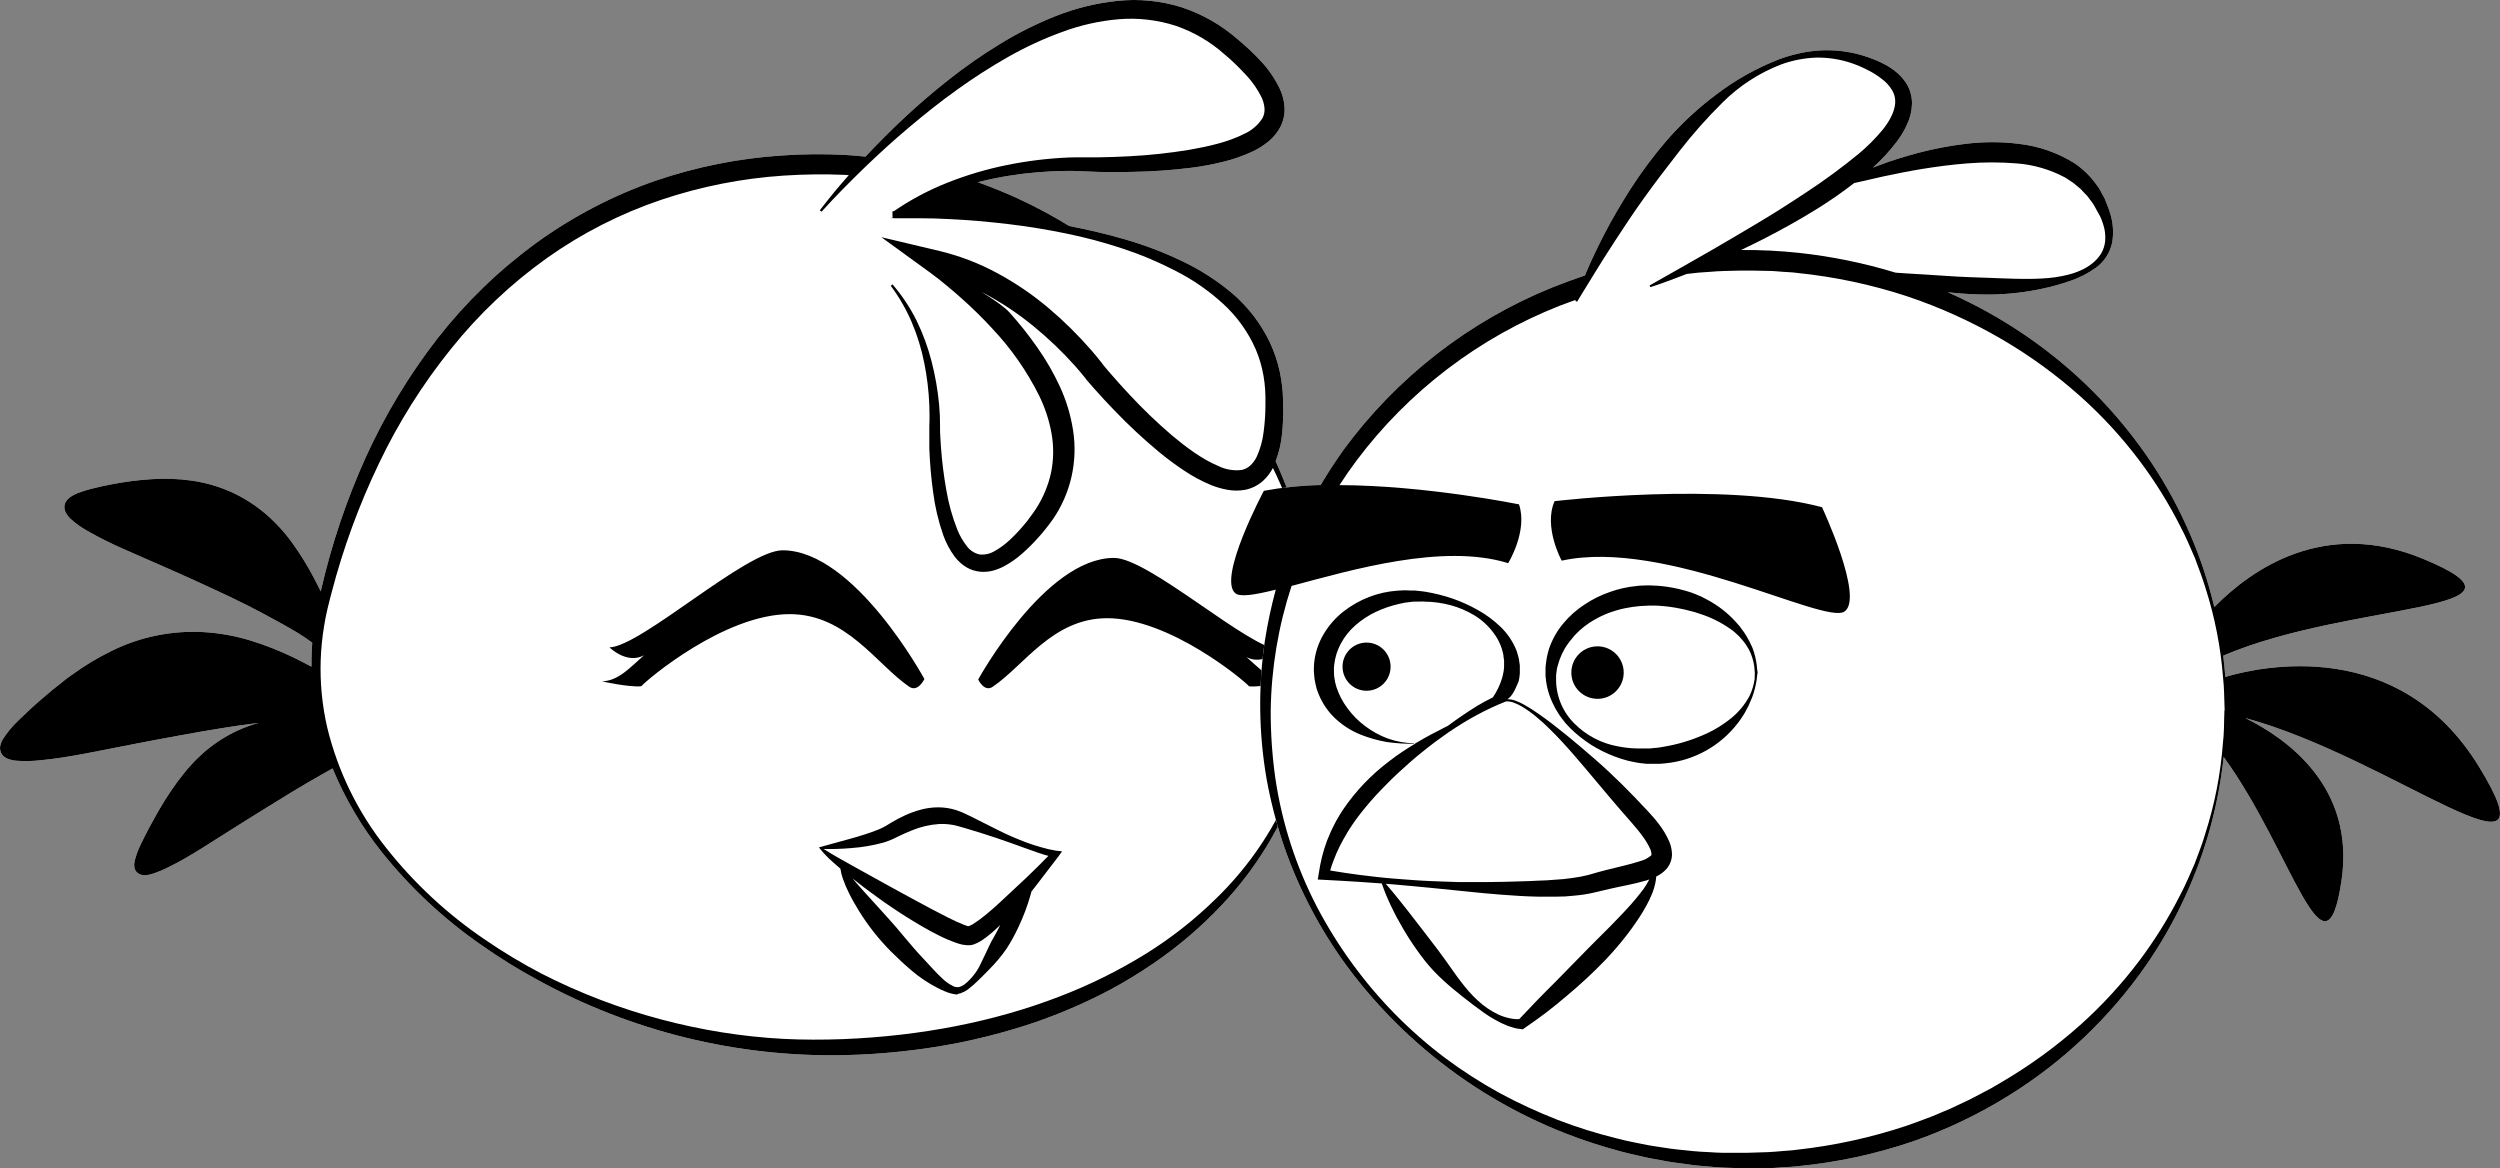 <?xml version="1.0" encoding="UTF-8" standalone="no"?>
<svg width="199px" height="93px" viewBox="0 0 199 93" version="1.1" xmlns="http://www.w3.org/2000/svg" xmlns:xlink="http://www.w3.org/1999/xlink">
    <rect x="0" y="0" width="199" height="93" fill="#808080" stroke="none"/>
    <!-- Generator: Sketch 39.1 (31720) - http://www.bohemiancoding.com/sketch -->
    <title>birds</title>
    <desc>Created with Sketch.</desc>
    <defs></defs>
    <g id="Assets" stroke="none" stroke-width="1" fill="none" fill-rule="evenodd">
        <g id="birds">
            <g id="Group-7">
                <path d="M105,51.455 C105,51.008 104.97,50.344 104.907,49.483 C104.701,46.987 104.245,44.519 103.545,42.116 C102.999,40.271 102.33,38.466 101.541,36.712 C101.809,36.017 101.98,35.289 102.05,34.548 C102.135,33.73 102.164,32.908 102.137,32.086 L102.116,31.486 C102.116,31.257 102.089,31.065 102.068,30.855 C102.027,30.44 101.963,30.027 101.876,29.618 C101.703,28.801 101.436,28.006 101.08,27.25 C100.364,25.754 99.344,24.424 98.085,23.347 C96.855,22.311 95.494,21.442 94.039,20.759 C92.603,20.074 91.114,19.507 89.586,19.063 C88.109,18.631 86.615,18.283 85.112,17.992 C83.799,17.184 82.44,16.456 81.042,15.809 C80.012,15.332 78.945,14.909 77.84,14.503 C78.649,14.296 79.469,14.128 80.293,13.993 C81.868,13.74 83.46,13.61 85.055,13.606 C85.45,13.606 85.851,13.606 86.235,13.639 C86.663,13.663 87.061,13.675 87.475,13.687 C88.293,13.709 89.113,13.709 89.933,13.687 C91.581,13.667 93.227,13.555 94.863,13.35 C95.693,13.244 96.517,13.09 97.33,12.888 C98.174,12.688 98.994,12.399 99.777,12.027 C100.195,11.822 100.589,11.571 100.951,11.279 C101.351,10.955 101.681,10.553 101.921,10.096 C102.172,9.605 102.285,9.055 102.248,8.505 C102.211,8.003 102.083,7.511 101.867,7.055 C101.478,6.245 100.966,5.501 100.349,4.849 C100.058,4.533 99.758,4.232 99.451,3.948 C99.151,3.663 98.81,3.363 98.504,3.114 C97.201,1.977 95.684,1.114 94.042,0.574 C92.397,0.061 90.665,-0.111 88.951,0.07 C87.273,0.245 85.627,0.649 84.057,1.27 C82.509,1.883 81.017,2.629 79.598,3.501 C78.193,4.356 76.842,5.296 75.552,6.317 C74.263,7.329 73.023,8.396 71.833,9.517 C70.823,10.472 69.842,11.455 68.892,12.468 C68.356,12.411 67.817,12.363 67.272,12.333 C65.602,12.244 63.929,12.258 62.261,12.375 C58.812,12.599 55.407,13.281 52.136,14.401 C48.757,15.578 45.567,17.245 42.67,19.348 C39.716,21.504 37.074,24.06 34.82,26.944 C32.553,29.867 30.635,33.047 29.106,36.418 C27.578,39.803 26.39,43.333 25.56,46.955 L25.533,47.075 C25.363,46.73 25.189,46.384 25.009,46.042 C24.514,45.097 23.955,44.187 23.338,43.316 C22.71,42.431 21.977,41.624 21.155,40.915 C20.322,40.202 19.392,39.611 18.394,39.159 C17.396,38.714 16.34,38.411 15.258,38.258 C14.192,38.106 13.113,38.068 12.039,38.144 C10.981,38.212 9.929,38.349 8.889,38.552 C8.376,38.648 7.855,38.765 7.34,38.891 C7.083,38.955 6.825,39.03 6.565,39.117 C6.294,39.198 6.033,39.308 5.786,39.444 C5.717,39.48 5.652,39.522 5.591,39.57 C5.521,39.617 5.457,39.672 5.4,39.735 C5.249,39.88 5.154,40.073 5.13,40.281 C5.114,40.492 5.166,40.703 5.28,40.882 C5.364,41.021 5.464,41.15 5.579,41.266 C5.994,41.647 6.452,41.978 6.945,42.251 C7.867,42.778 8.816,43.255 9.79,43.68 C10.748,44.115 11.71,44.517 12.665,44.94 C13.62,45.364 14.57,45.778 15.51,46.21 C16.45,46.643 17.391,47.072 18.319,47.513 C19.247,47.954 20.164,48.414 21.068,48.903 C21.973,49.392 22.865,49.873 23.746,50.404 C24.123,50.638 24.491,50.893 24.854,51.155 C24.821,51.602 24.797,52.055 24.794,52.497 L24.794,53.067 C24.341,52.825 23.882,52.59 23.419,52.361 C22.3,51.816 21.14,51.358 19.951,50.99 C18.744,50.619 17.498,50.394 16.238,50.317 C13.695,50.169 11.157,50.686 8.874,51.818 C7.75,52.367 6.677,53.016 5.669,53.757 L5.289,54.025 L4.923,54.325 C4.684,54.52 4.435,54.703 4.193,54.898 L3.489,55.499 L3.133,55.799 L2.791,56.099 C2.336,56.513 1.893,56.933 1.44,57.372 C0.975,57.814 0.565,58.311 0.219,58.852 C0.125,59.017 0.057,59.195 0.015,59.38 C-0.032,59.636 0.033,59.9 0.195,60.104 C0.349,60.27 0.546,60.39 0.764,60.452 C0.854,60.479 0.943,60.497 1.033,60.518 L1.291,60.554 C1.932,60.602 2.577,60.59 3.216,60.518 C4.462,60.401 5.678,60.194 6.885,59.965 L10.479,59.263 C11.677,59.027 12.875,58.801 14.072,58.585 C15.27,58.365 16.468,58.152 17.666,57.96 C18.643,57.798 19.622,57.66 20.601,57.537 C20.385,57.597 20.17,57.66 19.957,57.735 C19.015,58.057 18.12,58.505 17.298,59.068 C16.477,59.626 15.732,60.287 15.082,61.037 C14.911,61.214 14.761,61.409 14.606,61.602 C14.45,61.794 14.306,61.98 14.156,62.181 L13.728,62.781 C13.596,62.985 13.465,63.19 13.33,63.382 C13.195,63.574 13.069,63.787 12.946,63.997 C12.824,64.207 12.692,64.405 12.575,64.619 C12.35,65.042 12.096,65.459 11.877,65.879 C11.659,66.3 11.434,66.732 11.224,67.17 C10.996,67.621 10.822,68.098 10.706,68.59 L10.682,68.809 C10.681,68.896 10.688,68.982 10.703,69.068 C10.746,69.302 10.904,69.498 11.123,69.59 C11.218,69.629 11.319,69.653 11.422,69.659 C11.504,69.664 11.586,69.664 11.668,69.659 C11.81,69.641 11.95,69.612 12.087,69.572 C12.568,69.419 13.035,69.225 13.482,68.992 C14.36,68.56 15.184,68.068 15.995,67.567 L18.406,66.045 C19.206,65.534 20.008,65.039 20.802,64.544 L23.198,63.067 C23.997,62.577 24.809,62.115 25.617,61.65 C25.902,61.484 26.186,61.325 26.474,61.166 C27.464,63.564 28.786,65.811 30.4,67.84 C32.663,70.663 35.321,73.145 38.291,75.207 C39.746,76.234 41.261,77.174 42.828,78.019 C50.275,82.1 58.657,84.159 67.143,83.99 C70.241,83.927 73.329,83.594 76.37,82.997 C77.846,82.697 79.281,82.336 80.676,81.922 C82.045,81.52 83.392,81.045 84.71,80.499 C86.004,79.965 87.244,79.385 88.424,78.755 C89.574,78.134 90.69,77.454 91.769,76.717 C93.764,75.361 95.606,73.79 97.261,72.034 C99.951,69.184 102.018,65.804 103.332,62.109 C103.814,60.751 104.19,59.358 104.458,57.942 C104.66,56.898 104.806,55.844 104.895,54.784 C104.961,53.922 104.985,53.256 104.994,52.809 L104.994,52.133 L105,51.455 Z" id="Shape" fill="#FFFFFF"></path>
                <path d="M105,51.455 C105,51.008 104.97,50.344 104.907,49.483 C104.701,46.987 104.245,44.519 103.545,42.116 C102.999,40.271 102.33,38.466 101.541,36.712 C101.809,36.017 101.98,35.289 102.05,34.548 C102.135,33.73 102.164,32.908 102.137,32.086 L102.116,31.486 C102.116,31.257 102.089,31.065 102.068,30.855 C102.027,30.44 101.963,30.027 101.876,29.618 C101.703,28.801 101.436,28.006 101.08,27.25 C100.364,25.754 99.344,24.424 98.085,23.347 C96.855,22.311 95.494,21.442 94.039,20.759 C92.603,20.074 91.114,19.507 89.586,19.063 C88.109,18.631 86.615,18.283 85.112,17.992 C83.799,17.184 82.44,16.456 81.042,15.809 C80.012,15.332 78.945,14.909 77.84,14.503 C78.649,14.296 79.469,14.128 80.293,13.993 C81.868,13.74 83.46,13.61 85.055,13.606 C85.45,13.606 85.851,13.606 86.235,13.639 C86.663,13.663 87.061,13.675 87.475,13.687 C88.293,13.709 89.113,13.709 89.933,13.687 C91.581,13.667 93.227,13.555 94.863,13.35 C95.693,13.244 96.517,13.09 97.33,12.888 C98.174,12.688 98.994,12.399 99.777,12.027 C100.195,11.822 100.589,11.571 100.951,11.279 C101.351,10.955 101.681,10.553 101.921,10.096 C102.172,9.605 102.285,9.055 102.248,8.505 C102.211,8.003 102.083,7.511 101.867,7.055 C101.478,6.245 100.966,5.501 100.349,4.849 C100.058,4.533 99.758,4.232 99.451,3.948 C99.151,3.663 98.81,3.363 98.504,3.114 C97.201,1.977 95.684,1.114 94.042,0.574 C92.397,0.061 90.665,-0.111 88.951,0.07 C87.273,0.245 85.627,0.649 84.057,1.27 C82.509,1.883 81.017,2.629 79.598,3.501 C78.193,4.356 76.842,5.296 75.552,6.317 C74.263,7.329 73.023,8.396 71.833,9.517 C70.823,10.472 69.842,11.455 68.892,12.468 C68.356,12.411 67.817,12.363 67.272,12.333 C65.602,12.244 63.929,12.258 62.261,12.375 C58.812,12.599 55.407,13.281 52.136,14.401 C48.757,15.578 45.567,17.245 42.67,19.348 C39.716,21.504 37.074,24.06 34.82,26.944 C32.553,29.867 30.635,33.047 29.106,36.418 C27.578,39.803 26.39,43.333 25.56,46.955 L25.533,47.075 C25.363,46.73 25.189,46.384 25.009,46.042 C24.514,45.097 23.955,44.187 23.338,43.316 C22.71,42.431 21.977,41.624 21.155,40.915 C20.322,40.202 19.392,39.611 18.394,39.159 C17.396,38.714 16.34,38.411 15.258,38.258 C14.192,38.106 13.113,38.068 12.039,38.144 C10.981,38.212 9.929,38.349 8.889,38.552 C8.376,38.648 7.855,38.765 7.34,38.891 C7.083,38.955 6.825,39.03 6.565,39.117 C6.294,39.198 6.033,39.308 5.786,39.444 C5.717,39.48 5.652,39.522 5.591,39.57 C5.521,39.617 5.457,39.672 5.4,39.735 C5.249,39.88 5.154,40.073 5.13,40.281 C5.114,40.492 5.166,40.703 5.28,40.882 C5.364,41.021 5.464,41.15 5.579,41.266 C5.994,41.647 6.452,41.978 6.945,42.251 C7.867,42.778 8.816,43.255 9.79,43.68 C10.748,44.115 11.71,44.517 12.665,44.94 C13.62,45.364 14.57,45.778 15.51,46.21 C16.45,46.643 17.391,47.072 18.319,47.513 C19.247,47.954 20.164,48.414 21.068,48.903 C21.973,49.392 22.865,49.873 23.746,50.404 C24.123,50.638 24.491,50.893 24.854,51.155 C24.821,51.602 24.797,52.055 24.794,52.497 L24.794,53.067 C24.341,52.825 23.882,52.59 23.419,52.361 C22.3,51.816 21.14,51.358 19.951,50.99 C18.744,50.619 17.498,50.394 16.238,50.317 C13.695,50.169 11.157,50.686 8.874,51.818 C7.75,52.367 6.677,53.016 5.669,53.757 L5.289,54.025 L4.923,54.325 C4.684,54.52 4.435,54.703 4.193,54.898 L3.489,55.499 L3.133,55.799 L2.791,56.099 C2.336,56.513 1.893,56.933 1.44,57.372 C0.975,57.814 0.565,58.311 0.219,58.852 C0.125,59.017 0.057,59.195 0.015,59.38 C-0.032,59.636 0.033,59.9 0.195,60.104 C0.349,60.27 0.546,60.39 0.764,60.452 C0.854,60.479 0.943,60.497 1.033,60.518 L1.291,60.554 C1.932,60.602 2.577,60.59 3.216,60.518 C4.462,60.401 5.678,60.194 6.885,59.965 L10.479,59.263 C11.677,59.027 12.875,58.801 14.072,58.585 C15.27,58.365 16.468,58.152 17.666,57.96 C18.643,57.798 19.622,57.66 20.601,57.537 C20.385,57.597 20.17,57.66 19.957,57.735 C19.015,58.057 18.12,58.505 17.298,59.068 C16.477,59.626 15.732,60.287 15.082,61.037 C14.911,61.214 14.761,61.409 14.606,61.602 C14.45,61.794 14.306,61.98 14.156,62.181 L13.728,62.781 C13.596,62.985 13.465,63.19 13.33,63.382 C13.195,63.574 13.069,63.787 12.946,63.997 C12.824,64.207 12.692,64.405 12.575,64.619 C12.35,65.042 12.096,65.459 11.877,65.879 C11.659,66.3 11.434,66.732 11.224,67.17 C10.996,67.621 10.822,68.098 10.706,68.59 L10.682,68.809 C10.681,68.896 10.688,68.982 10.703,69.068 C10.746,69.302 10.904,69.498 11.123,69.59 C11.218,69.629 11.319,69.653 11.422,69.659 C11.504,69.664 11.586,69.664 11.668,69.659 C11.81,69.641 11.95,69.612 12.087,69.572 C12.568,69.419 13.035,69.225 13.482,68.992 C14.36,68.56 15.184,68.068 15.995,67.567 L18.406,66.045 C19.206,65.534 20.008,65.039 20.802,64.544 L23.198,63.067 C23.997,62.577 24.809,62.115 25.617,61.65 C25.902,61.484 26.186,61.325 26.474,61.166 C27.464,63.564 28.786,65.811 30.4,67.84 C32.663,70.663 35.321,73.145 38.291,75.207 C39.746,76.234 41.261,77.174 42.828,78.019 C50.275,82.1 58.657,84.159 67.143,83.99 C70.241,83.927 73.329,83.594 76.37,82.997 C77.846,82.697 79.281,82.336 80.676,81.922 C82.045,81.52 83.392,81.045 84.71,80.499 C86.004,79.965 87.244,79.385 88.424,78.755 C89.574,78.134 90.69,77.454 91.769,76.717 C93.764,75.361 95.606,73.79 97.261,72.034 C99.951,69.184 102.018,65.804 103.332,62.109 C103.814,60.751 104.19,59.358 104.458,57.942 C104.66,56.898 104.806,55.844 104.895,54.784 C104.961,53.922 104.985,53.256 104.994,52.809 L104.994,52.133 L105,51.455 Z M104.835,52.806 C104.835,53.253 104.796,53.91 104.727,54.769 C104.194,61.146 101.366,67.112 96.77,71.553 C95.091,73.201 93.236,74.66 91.239,75.903 C89.026,77.274 86.688,78.43 84.255,79.355 C79.179,81.307 73.327,82.471 67.086,82.715 C65.526,82.772 63.942,82.775 62.348,82.694 C60.73,82.607 59.118,82.436 57.518,82.183 C54.204,81.658 50.953,80.791 47.818,79.596 C46.205,78.982 44.628,78.281 43.092,77.494 C41.542,76.684 40.042,75.782 38.6,74.792 C35.643,72.792 33.008,70.35 30.786,67.552 C28.52,64.724 26.901,61.431 26.046,57.906 C25.64,56.141 25.466,54.331 25.528,52.521 C25.561,51.615 25.652,50.713 25.8,49.819 C25.938,48.918 26.165,48.051 26.399,47.159 C27.319,43.63 28.577,40.197 30.154,36.91 C31.703,33.657 33.626,30.596 35.883,27.79 C38.086,25.032 40.661,22.593 43.532,20.543 C46.331,18.556 49.406,16.991 52.657,15.896 C55.804,14.84 59.073,14.196 62.384,13.978 C63.989,13.871 65.599,13.851 67.206,13.918 L67.565,13.942 C66.766,14.842 65.993,15.776 65.259,16.737 L65.397,16.851 C66.481,15.65 67.625,14.497 68.787,13.371 C69.949,12.246 71.147,11.159 72.381,10.12 C73.615,9.082 74.873,8.073 76.181,7.142 C77.481,6.205 78.829,5.339 80.221,4.546 C81.6,3.761 83.041,3.093 84.531,2.549 C85.992,2.004 87.52,1.66 89.074,1.529 C90.59,1.406 92.116,1.581 93.566,2.045 C95.01,2.537 96.342,3.315 97.48,4.332 C97.801,4.6 98.079,4.846 98.352,5.116 C98.624,5.386 98.903,5.659 99.157,5.942 C99.66,6.468 100.08,7.067 100.406,7.719 C100.545,8.001 100.629,8.306 100.655,8.619 C100.676,8.885 100.623,9.151 100.502,9.388 C100.158,9.937 99.66,10.372 99.07,10.64 C97.768,11.309 96.201,11.654 94.65,11.928 C93.076,12.186 91.488,12.357 89.894,12.438 C89.096,12.482 88.297,12.51 87.499,12.522 L86.301,12.522 C85.872,12.522 85.462,12.522 85.049,12.537 C83.402,12.609 81.762,12.809 80.146,13.137 C78.533,13.463 76.951,13.932 75.421,14.539 C73.915,15.135 72.482,15.898 71.147,16.815 L71.06,16.815 L71.039,16.815 C71.039,17.07 71.039,17.223 71.054,17.316 L70.979,17.316 L70.979,17.397 L71.045,17.316 L71.045,17.358 L71.201,17.373 L71.294,17.373 L71.44,17.373 L72.039,17.373 L73.21,17.373 C73.991,17.373 74.772,17.395 75.552,17.439 C77.113,17.511 78.67,17.649 80.218,17.832 C81.766,18.016 83.309,18.265 84.836,18.58 C86.361,18.889 87.866,19.29 89.343,19.781 C90.814,20.264 92.243,20.866 93.617,21.582 C94.977,22.276 96.237,23.152 97.363,24.185 C98.466,25.192 99.346,26.419 99.948,27.787 C100.235,28.461 100.444,29.166 100.571,29.888 C100.634,30.252 100.679,30.619 100.705,30.987 C100.705,31.167 100.726,31.365 100.729,31.531 L100.729,32.131 C100.732,32.881 100.684,33.63 100.586,34.373 C100.506,35.071 100.315,35.751 100.02,36.388 C99.889,36.651 99.71,36.887 99.493,37.084 C99.297,37.253 99.061,37.367 98.807,37.414 C98.178,37.483 97.542,37.372 96.974,37.093 C95.674,36.544 94.437,35.619 93.275,34.647 C92.109,33.647 90.999,32.582 89.951,31.459 C89.422,30.896 88.905,30.323 88.4,29.738 L88.026,29.3 L87.873,29.117 L87.681,28.865 C87.424,28.538 87.166,28.228 86.903,27.919 C85.844,26.696 84.691,25.558 83.456,24.515 C82.208,23.461 80.855,22.538 79.419,21.762 C77.963,20.97 76.41,20.372 74.801,19.982 L70.156,18.88 L74.049,21.708 C74.468,22.008 74.917,22.368 75.34,22.72 C75.762,23.071 76.193,23.431 76.603,23.806 C77.433,24.548 78.227,25.325 78.975,26.142 C80.482,27.734 81.745,29.542 82.722,31.507 C83.19,32.462 83.522,33.478 83.707,34.527 C83.887,35.551 83.873,36.6 83.665,37.619 C83.442,38.642 83.036,39.616 82.467,40.495 C82.327,40.717 82.168,40.927 82.006,41.146 C81.928,41.251 81.847,41.371 81.775,41.461 L81.503,41.791 C81.158,42.203 80.789,42.594 80.398,42.962 C80.029,43.312 79.619,43.614 79.176,43.863 C78.817,44.082 78.396,44.178 77.978,44.136 C77.572,44.047 77.211,43.813 76.963,43.479 C76.649,43.076 76.392,42.632 76.202,42.158 C75.798,41.134 75.502,40.07 75.322,38.985 C75.125,37.872 74.985,36.749 74.902,35.622 L74.849,34.779 L74.828,34.355 L74.828,33.956 C74.833,33.369 74.808,32.782 74.753,32.197 C74.644,31.04 74.444,29.894 74.154,28.769 C73.867,27.645 73.466,26.553 72.956,25.512 C72.441,24.476 71.798,23.51 71.042,22.636 L70.904,22.75 C71.58,23.656 72.145,24.639 72.587,25.68 C73.026,26.718 73.356,27.798 73.573,28.904 C73.795,30.006 73.929,31.124 73.974,32.248 C73.989,32.806 74.004,33.374 73.974,33.914 L73.974,34.815 L73.974,35.682 C74.015,36.842 74.115,38 74.274,39.15 C74.421,40.326 74.693,41.483 75.085,42.602 C75.298,43.199 75.594,43.762 75.966,44.274 C76.176,44.554 76.426,44.802 76.708,45.01 C77.015,45.234 77.366,45.39 77.739,45.466 C78.107,45.54 78.487,45.54 78.856,45.466 C79.193,45.394 79.52,45.279 79.829,45.124 C80.391,44.833 80.914,44.472 81.386,44.049 C81.838,43.649 82.265,43.222 82.665,42.77 L82.946,42.449 C83.054,42.32 83.138,42.206 83.246,42.083 C83.429,41.839 83.626,41.605 83.797,41.353 C85.226,39.283 85.806,36.741 85.417,34.253 C85.23,33.044 84.874,31.866 84.36,30.756 C83.856,29.668 83.255,28.628 82.563,27.649 C81.888,26.68 81.153,25.755 80.362,24.878 C79.577,24.005 77.211,22.747 78.529,23.452 C79.853,24.172 81.107,25.015 82.273,25.971 C83.451,26.933 84.552,27.986 85.567,29.12 C85.815,29.405 86.064,29.693 86.298,29.982 L86.465,30.198 L86.513,30.261 L86.54,30.291 L86.591,30.351 L86.69,30.465 L87.085,30.918 C87.616,31.519 88.158,32.104 88.711,32.674 C89.82,33.831 90.993,34.924 92.224,35.95 C92.851,36.469 93.503,36.956 94.18,37.408 C94.876,37.883 95.618,38.286 96.396,38.609 C96.811,38.778 97.243,38.903 97.684,38.982 C98.168,39.074 98.664,39.074 99.148,38.982 C99.666,38.871 100.146,38.627 100.541,38.273 C100.859,37.98 101.125,37.634 101.325,37.249 C102.107,38.856 102.769,40.519 103.305,42.224 C104.057,44.596 104.545,47.045 104.76,49.525 C104.829,50.383 104.859,51.044 104.868,51.488 L104.868,52.163 L104.835,52.806 Z M73.582,54.049 C73.582,54.049 68.032,43.803 62.294,43.803 C59.395,43.803 51.073,51.437 48.518,51.533 C48.518,51.533 49.893,52.905 51.262,52.16 C50.19,53.094 49.261,54.187 47.919,54.238 C47.919,54.238 50.1,54.727 51.049,54.622 C51.492,54.106 57.662,48.885 62.857,48.885 C67.386,48.885 69.766,52.881 72.378,54.667 C73.076,55.135 73.582,54.049 73.582,54.049 Z M101.852,51.713 C99.418,51.623 91.452,44.409 88.675,44.409 C83.174,44.409 77.864,54.088 77.864,54.088 C77.864,54.088 78.343,55.123 79.017,54.67 C81.518,52.983 83.794,49.209 88.127,49.209 C93.099,49.209 99.001,54.142 99.427,54.631 C100.325,54.73 102.421,54.268 102.421,54.268 C101.137,54.22 100.25,53.187 99.223,52.307 C100.535,53.007 101.852,51.713 101.852,51.713 Z M82.884,67.443 C82.494,67.335 82.111,67.209 81.728,67.071 C80.963,66.787 80.214,66.462 79.484,66.096 L77.268,64.982 C77.08,64.889 76.888,64.796 76.702,64.715 L76.562,64.652 L76.394,64.589 C76.286,64.55 76.178,64.501 76.067,64.471 C75.621,64.335 75.157,64.265 74.69,64.264 C74.23,64.264 73.772,64.323 73.327,64.441 C72.898,64.555 72.478,64.704 72.072,64.886 C71.682,65.066 71.301,65.266 70.931,65.486 L70.68,65.642 L70.545,65.723 L70.431,65.786 C70.273,65.875 70.109,65.955 69.94,66.024 C69.59,66.171 69.212,66.297 68.835,66.42 C68.458,66.543 68.068,66.66 67.676,66.765 L65.19,67.452 L65.259,67.546 C65.573,67.935 65.921,68.296 66.298,68.623 C66.498,68.801 66.698,68.976 66.897,69.149 C66.932,69.413 66.995,69.673 67.086,69.923 C67.223,70.327 67.39,70.72 67.583,71.1 C67.796,71.541 68.071,72.015 68.383,72.526 C69.097,73.678 69.939,74.745 70.892,75.708 C71.417,76.236 71.98,76.762 72.579,77.269 C73.193,77.793 73.865,78.244 74.582,78.614 C74.766,78.714 74.955,78.804 75.148,78.884 C75.349,78.977 75.558,79.048 75.774,79.097 C75.886,79.126 76,79.146 76.115,79.157 L76.205,79.157 L76.244,79.133 L76.244,79.106 L76.289,79.106 L76.466,79.064 C76.67,78.992 76.862,78.891 77.038,78.764 C77.355,78.522 77.656,78.258 77.936,77.974 C78.212,77.701 78.487,77.434 78.745,77.161 C79.257,76.651 79.721,76.096 80.131,75.501 C80.478,74.965 80.786,74.405 81.054,73.826 C81.466,72.964 81.801,72.068 82.057,71.148 L82.108,70.956 L82.446,70.526 C83.045,69.752 83.644,68.962 84.243,68.182 L84.543,67.768 L84.052,67.711 C83.657,67.648 83.266,67.559 82.884,67.443 L82.884,67.443 Z M78.99,74.789 C78.691,75.369 78.415,76.014 78.092,76.657 C77.793,77.32 77.343,77.903 76.777,78.359 C76.643,78.457 76.493,78.53 76.334,78.575 L76.229,78.575 L76.199,78.575 L76.127,78.575 C76.048,78.569 75.971,78.547 75.9,78.512 C75.582,78.358 75.29,78.156 75.034,77.911 C74.483,77.41 73.995,76.825 73.48,76.287 C72.965,75.75 72.489,75.18 72.027,74.633 C71.129,73.531 70.204,72.553 69.437,71.697 C69.045,71.277 68.7,70.881 68.386,70.533 C68.188,70.307 68.011,70.103 67.85,69.917 C68.473,70.412 69.105,70.896 69.751,71.358 C70.15,71.658 70.551,71.928 70.949,72.199 C71.348,72.469 71.767,72.745 72.183,73.006 C73.019,73.528 73.866,74.033 74.768,74.48 C75.232,74.712 75.711,74.913 76.202,75.081 L76.412,75.144 L76.52,75.174 L76.675,75.204 C76.767,75.222 76.86,75.233 76.954,75.237 L77.044,75.237 L77.125,75.237 L77.17,75.237 L77.262,75.237 C77.322,75.227 77.381,75.214 77.439,75.198 L77.577,75.15 C77.66,75.121 77.741,75.086 77.819,75.045 C77.956,74.975 78.087,74.898 78.215,74.813 C78.645,74.511 79.052,74.176 79.431,73.811 L79.622,73.625 C79.446,74.003 79.218,74.387 79.002,74.798 L78.99,74.789 Z M81.719,69.845 L79.601,71.823 C79.248,72.145 78.894,72.466 78.532,72.763 C78.19,73.053 77.827,73.319 77.448,73.559 C77.37,73.605 77.289,73.647 77.205,73.685 C77.176,73.701 77.145,73.713 77.113,73.721 L77.098,73.721 L77.05,73.721 C77.021,73.725 76.991,73.716 76.969,73.697 L76.738,73.619 C76.346,73.468 75.921,73.264 75.501,73.057 C74.66,72.634 73.809,72.181 72.962,71.721 L71.689,71.031 L70.416,70.331 L67.871,68.92 L66.601,68.206 C66.254,68.002 65.897,67.798 65.565,67.576 C65.9,67.576 66.233,67.594 66.565,67.576 C66.978,67.558 67.395,67.546 67.808,67.503 C68.653,67.44 69.49,67.296 70.308,67.074 C70.528,67.009 70.743,66.931 70.952,66.84 L71.117,66.768 L71.252,66.702 L71.524,66.57 C71.881,66.399 72.237,66.234 72.593,66.096 C73.274,65.814 73.995,65.645 74.729,65.594 C75.082,65.575 75.437,65.595 75.786,65.654 C75.876,65.654 75.96,65.69 76.049,65.708 L76.175,65.735 L76.322,65.777 L76.906,65.945 C77.682,66.174 78.469,66.42 79.248,66.681 C79.637,66.81 80.027,66.948 80.413,67.083 L81.575,67.503 C81.962,67.646 82.352,67.783 82.746,67.915 C82.976,67.993 83.213,68.065 83.453,68.128 C82.89,68.71 82.306,69.281 81.719,69.845 Z" id="bird_val" fill="#000000"></path>
            </g>
            <g id="Group-8" transform="translate(98, 4)">
                <path d="M99.316,57.009 C92.97,46.669 82.059,49.018 79.134,49.882 C79.098,49.384 79.047,48.819 78.968,48.191 C89.177,43.83 105.221,44.772 94.882,40.484 C87.05,37.237 81.252,41.281 78.26,44.322 C78.13,43.782 77.981,43.222 77.815,42.64 C77.321,40.941 76.7,39.283 75.956,37.678 C75.084,35.779 74.046,33.96 72.856,32.242 C69.973,28.098 66.285,24.581 62.012,21.901 C60.424,20.902 58.764,20.021 57.048,19.265 C58.191,19.394 59.341,19.454 60.491,19.446 C61.889,19.423 63.281,19.261 64.648,18.963 C65.374,18.808 66.089,18.606 66.79,18.359 C67.52,18.116 68.21,17.762 68.835,17.311 C69.5,16.826 69.962,16.11 70.13,15.303 C70.266,14.494 70.2,13.664 69.937,12.887 L69.895,12.742 L69.835,12.582 L69.733,12.316 C69.66,12.138 69.603,11.963 69.519,11.781 L69.217,11.226 C69.166,11.135 69.115,11.039 69.061,10.948 L68.88,10.7 C68.4,10.029 67.805,9.449 67.121,8.988 C65.783,8.154 64.276,7.629 62.711,7.451 C61.297,7.274 59.866,7.274 58.451,7.451 C57.205,7.6 55.97,7.834 54.755,8.151 C53.635,8.453 52.626,8.755 51.743,9.094 C51.511,9.178 51.291,9.26 51.08,9.344 C51.782,8.716 52.422,8.021 52.99,7.27 C53.309,6.849 53.581,6.394 53.8,5.914 C54.048,5.39 54.183,4.82 54.195,4.24 C54.2,3.621 54.014,3.016 53.662,2.507 C53.331,2.045 52.911,1.655 52.427,1.359 C52.316,1.285 52.2,1.217 52.08,1.157 C51.963,1.097 51.851,1.027 51.728,0.973 C51.484,0.861 51.237,0.746 51.014,0.671 C50.536,0.487 50.044,0.338 49.544,0.227 C48.547,0.011 47.523,-0.052 46.508,0.043 C46.009,0.089 45.515,0.173 45.029,0.293 C44.546,0.404 44.071,0.548 43.607,0.722 C41.82,1.418 40.138,2.361 38.612,3.525 C37.166,4.604 35.839,5.835 34.654,7.197 C33.605,8.422 32.64,9.717 31.768,11.075 C30.967,12.334 30.283,13.515 29.729,14.587 C29.175,15.659 28.723,16.613 28.38,17.408 C28.298,17.592 28.226,17.767 28.157,17.933 C27.292,18.217 26.434,18.537 25.581,18.872 C18.927,21.562 13.153,26.06 8.908,31.858 C8.277,32.748 7.682,33.665 7.122,34.61 C5.605,34.638 4.094,34.792 2.603,35.069 C2.603,35.069 -1.108,42.015 0.332,43.223 C0.714,43.546 1.892,43.35 3.552,42.936 C3.187,44.279 2.897,45.641 2.682,47.016 C2.145,50.668 2.193,54.383 2.823,58.021 C3.153,59.825 3.613,61.602 4.2,63.339 C5.388,66.778 7.09,70.017 9.245,72.946 C14.524,80.051 22.022,85.183 30.545,87.523 C31.356,87.771 32.184,87.931 33,88.127 C33.41,88.215 33.823,88.281 34.232,88.36 C34.642,88.438 35.052,88.517 35.464,88.562 L36.697,88.728 C37.103,88.789 37.522,88.807 37.935,88.846 C38.347,88.885 38.763,88.928 39.164,88.94 L40.369,88.985 C40.576,88.985 40.754,89 40.971,89 L41.573,89 L42.778,88.982 C43.179,88.982 43.58,88.934 43.983,88.912 C44.387,88.891 44.779,88.876 45.173,88.822 C48.249,88.522 51.28,87.869 54.207,86.877 C56.93,85.933 59.538,84.685 61.982,83.156 C66.255,80.488 69.945,76.979 72.826,72.84 C74.015,71.122 75.052,69.303 75.923,67.404 C77.549,63.879 78.59,60.112 79.004,56.251 C84.457,63.753 87.086,74.897 88.385,66.084 C89.478,58.673 84.095,54.814 80.712,53.149 C92.433,56.333 105.763,67.513 99.316,57.009 L99.316,57.009 Z" id="Shape" fill="#FFFFFF"></path>
                <path d="M99.316,57.009 C92.97,46.669 82.059,49.018 79.134,49.882 C79.098,49.384 79.047,48.819 78.968,48.191 C89.177,43.83 105.221,44.772 94.882,40.484 C87.05,37.237 81.252,41.281 78.26,44.322 C78.13,43.782 77.981,43.222 77.815,42.64 C77.321,40.941 76.7,39.283 75.956,37.678 C75.084,35.779 74.046,33.96 72.856,32.242 C69.973,28.098 66.285,24.581 62.012,21.901 C60.424,20.902 58.764,20.021 57.048,19.265 C58.191,19.394 59.341,19.454 60.491,19.446 C61.889,19.423 63.281,19.261 64.648,18.963 C65.374,18.808 66.089,18.606 66.79,18.359 C67.52,18.116 68.21,17.762 68.835,17.311 C69.5,16.826 69.962,16.11 70.13,15.303 C70.266,14.494 70.2,13.664 69.937,12.887 L69.895,12.742 L69.835,12.582 L69.733,12.316 C69.66,12.138 69.603,11.963 69.519,11.781 L69.217,11.226 C69.166,11.135 69.115,11.039 69.061,10.948 L68.88,10.7 C68.4,10.029 67.805,9.449 67.121,8.988 C65.783,8.154 64.276,7.629 62.711,7.451 C61.297,7.274 59.866,7.274 58.451,7.451 C57.205,7.6 55.97,7.834 54.755,8.151 C53.635,8.453 52.626,8.755 51.743,9.094 C51.511,9.178 51.291,9.26 51.08,9.344 C51.782,8.716 52.422,8.021 52.99,7.27 C53.309,6.849 53.581,6.394 53.8,5.914 C54.048,5.39 54.183,4.82 54.195,4.24 C54.2,3.621 54.014,3.016 53.662,2.507 C53.331,2.045 52.911,1.655 52.427,1.359 C52.316,1.285 52.2,1.217 52.08,1.157 C51.963,1.097 51.851,1.027 51.728,0.973 C51.484,0.861 51.237,0.746 51.014,0.671 C50.536,0.487 50.044,0.338 49.544,0.227 C48.547,0.011 47.523,-0.052 46.508,0.043 C46.009,0.089 45.515,0.173 45.029,0.293 C44.546,0.404 44.071,0.548 43.607,0.722 C41.82,1.418 40.138,2.361 38.612,3.525 C37.166,4.604 35.839,5.835 34.654,7.197 C33.605,8.422 32.64,9.717 31.768,11.075 C30.967,12.334 30.283,13.515 29.729,14.587 C29.175,15.659 28.723,16.613 28.38,17.408 C28.298,17.592 28.226,17.767 28.157,17.933 C27.292,18.217 26.434,18.537 25.581,18.872 C18.927,21.562 13.153,26.06 8.908,31.858 C8.277,32.748 7.682,33.665 7.122,34.61 C5.605,34.638 4.094,34.792 2.603,35.069 C2.603,35.069 -1.108,42.015 0.332,43.223 C0.714,43.546 1.892,43.35 3.552,42.936 C3.187,44.279 2.897,45.641 2.682,47.016 C2.145,50.668 2.193,54.383 2.823,58.021 C3.153,59.825 3.613,61.602 4.2,63.339 C5.388,66.778 7.09,70.017 9.245,72.946 C14.524,80.051 22.022,85.183 30.545,87.523 C31.356,87.771 32.184,87.931 33,88.127 C33.41,88.215 33.823,88.281 34.232,88.36 C34.642,88.438 35.052,88.517 35.464,88.562 L36.697,88.728 C37.103,88.789 37.522,88.807 37.935,88.846 C38.347,88.885 38.763,88.928 39.164,88.94 L40.369,88.985 C40.576,88.985 40.754,89 40.971,89 L41.573,89 L42.778,88.982 C43.179,88.982 43.58,88.934 43.983,88.912 C44.387,88.891 44.779,88.876 45.173,88.822 C48.249,88.522 51.28,87.869 54.207,86.877 C56.93,85.933 59.538,84.685 61.982,83.156 C66.255,80.488 69.945,76.979 72.826,72.84 C74.015,71.122 75.052,69.303 75.923,67.404 C77.549,63.879 78.59,60.112 79.004,56.251 C84.457,63.753 87.086,74.897 88.385,66.084 C89.478,58.673 84.095,54.814 80.712,53.149 C92.433,56.333 105.763,67.513 99.316,57.009 Z M79.062,52.603 L79.044,53.207 C79.026,53.648 79.044,54.303 78.944,55.149 C78.761,57.602 78.289,60.025 77.537,62.367 C77.318,63.131 77.007,63.907 76.703,64.728 C76.351,65.529 76.001,66.377 75.555,67.22 C74.628,69.055 73.541,70.805 72.308,72.45 C70.907,74.311 69.328,76.031 67.594,77.584 C65.672,79.295 63.588,80.812 61.37,82.114 L60.497,82.625 L59.593,83.102 C59.292,83.256 58.991,83.428 58.689,83.57 L57.747,84.014 L57.274,84.237 L56.789,84.443 L55.783,84.866 C55.123,85.128 54.445,85.361 53.767,85.609 C50.937,86.551 48.014,87.19 45.05,87.517 C44.67,87.575 44.285,87.587 43.899,87.623 C43.513,87.659 43.128,87.689 42.739,87.71 L41.567,87.747 L40.965,87.765 L40.381,87.765 L39.176,87.765 C38.772,87.765 38.386,87.726 37.989,87.707 C37.591,87.689 37.197,87.674 36.784,87.629 L35.579,87.505 C35.175,87.472 34.778,87.402 34.374,87.342 C33.97,87.282 33.567,87.224 33.169,87.152 C32.371,86.983 31.558,86.85 30.759,86.632 C29.138,86.237 27.543,85.739 25.985,85.14 C24.4,84.522 22.855,83.807 21.358,82.999 C19.844,82.165 18.388,81.228 17.002,80.194 C14.187,78.069 11.701,75.538 9.625,72.683 C8.577,71.244 7.637,69.73 6.811,68.153 C5.157,64.955 4.043,61.503 3.516,57.939 C3.265,56.156 3.142,54.358 3.148,52.558 C3.196,49.186 3.756,45.842 4.808,42.64 C9.513,41.39 16.857,39.212 22.051,40.828 C22.051,40.828 23.632,38.261 22.912,36.147 C22.912,36.147 15.505,34.637 8.622,34.616 C9.053,33.951 9.501,33.299 9.974,32.668 C14.127,27.134 19.73,22.864 26.159,20.334 C26.581,20.171 27.003,20.032 27.428,19.866 L27.398,19.957 L27.536,20.017 L27.904,19.413 L28.943,17.719 L29.696,16.511 L30.6,15.106 C31.25,14.11 31.985,12.992 32.835,11.806 C33.684,10.619 34.642,9.362 35.657,8.061 C36.724,6.684 37.88,5.38 39.118,4.156 C40.441,2.837 42.023,1.808 43.763,1.136 C44.656,0.809 45.594,0.624 46.544,0.586 C47.489,0.567 48.43,0.709 49.327,1.006 C49.772,1.155 50.205,1.337 50.622,1.55 C50.854,1.658 51.038,1.773 51.225,1.885 C51.415,2.002 51.598,2.13 51.773,2.268 C52.11,2.51 52.394,2.819 52.608,3.174 C52.796,3.482 52.884,3.841 52.858,4.201 C52.809,4.923 52.376,5.696 51.827,6.367 C51.26,7.048 50.632,7.676 49.951,8.242 C48.614,9.34 47.219,10.366 45.773,11.313 C44.387,12.234 43.062,13.077 41.793,13.826 C40.525,14.575 39.384,15.257 38.347,15.855 L35.66,17.39 L33.308,18.721 L33.368,18.86 L34.04,18.634 C34.476,18.48 35.115,18.253 35.919,17.939 L36.248,17.809 L36.85,17.74 C37.245,17.686 37.645,17.676 38.055,17.643 C38.465,17.61 38.844,17.577 39.242,17.571 L40.423,17.541 L40.992,17.541 L41.595,17.541 L42.784,17.565 C43.176,17.565 43.553,17.613 43.932,17.637 C44.312,17.661 44.691,17.673 45.071,17.728 C48.031,18.029 50.951,18.648 53.779,19.576 C56.421,20.46 58.964,21.614 61.37,23.019 C63.59,24.319 65.676,25.836 67.597,27.549 C69.333,29.101 70.913,30.821 72.314,32.683 C73.547,34.327 74.634,36.076 75.561,37.911 C76.01,38.753 76.357,39.602 76.709,40.402 C77.01,41.223 77.312,42 77.543,42.761 C78.297,45.101 78.772,47.523 78.959,49.975 C79.05,50.821 79.041,51.485 79.062,51.914 L79.083,52.558 C79.056,52.552 79.056,52.579 79.056,52.606 L79.062,52.603 Z M41.498,47.572 C41.358,47.241 41.193,46.921 41.007,46.614 C40.905,46.436 40.789,46.267 40.661,46.107 L40.468,45.841 L40.245,45.587 C39.556,44.808 38.729,44.164 37.805,43.688 L37.419,43.488 C37.284,43.431 37.151,43.371 37.013,43.316 C36.874,43.262 36.736,43.202 36.591,43.153 L36.151,43.02 C35.53,42.841 34.894,42.717 34.251,42.652 C34.076,42.628 33.949,42.631 33.778,42.619 L33.278,42.595 C32.937,42.613 32.591,42.595 32.241,42.649 C31.889,42.683 31.539,42.74 31.193,42.818 C30.839,42.895 30.491,42.996 30.151,43.12 C29.448,43.361 28.779,43.691 28.16,44.102 C27.516,44.515 26.939,45.024 26.449,45.612 C25.943,46.212 25.553,46.903 25.301,47.647 C25.181,48.031 25.1,48.425 25.057,48.825 L25.024,49.127 L25.024,49.827 L25.042,49.972 C25.111,50.735 25.33,51.476 25.687,52.153 L25.81,52.404 C25.855,52.485 25.909,52.561 25.958,52.642 C26.049,52.802 26.15,52.956 26.259,53.104 L26.596,53.542 L26.97,53.941 C27.482,54.449 28.046,54.9 28.654,55.288 C29.254,55.664 29.891,55.979 30.554,56.227 C30.881,56.351 31.214,56.458 31.552,56.547 C31.72,56.592 31.898,56.619 32.07,56.659 C32.239,56.697 32.41,56.726 32.582,56.746 L33.061,56.798 L33.181,56.798 L33.241,56.798 L34.094,56.798 C34.26,56.798 34.425,56.77 34.588,56.758 C36.872,56.531 38.959,55.363 40.35,53.533 C40.487,53.359 40.614,53.178 40.73,52.989 C40.843,52.822 40.943,52.646 41.031,52.464 C41.126,52.303 41.209,52.134 41.278,51.96 L41.477,51.492 C41.65,51.024 41.772,50.539 41.842,50.045 C41.85,49.872 41.872,49.701 41.908,49.532 C41.874,49.359 41.852,49.185 41.845,49.009 C41.79,48.517 41.673,48.034 41.498,47.572 Z M41.67,50.048 C41.605,50.519 41.467,50.976 41.26,51.404 C40.913,52.05 40.447,52.625 39.887,53.098 C39.17,53.693 38.369,54.178 37.51,54.536 C36.52,54.963 35.482,55.267 34.419,55.442 C34.278,55.466 34.136,55.496 33.991,55.514 L33.555,55.553 L33.335,55.578 L33.293,55.578 L33.112,55.578 L32.63,55.578 C32.314,55.578 32.027,55.578 31.726,55.547 C31.411,55.518 31.097,55.473 30.786,55.411 C29.466,55.174 28.251,54.534 27.307,53.578 C26.337,52.61 25.815,51.28 25.867,49.909 L25.867,49.821 L25.867,49.788 L25.867,49.722 L25.903,49.456 L25.94,49.19 L26.003,48.964 C26.084,48.653 26.193,48.349 26.328,48.058 L26.551,47.632 C26.629,47.493 26.729,47.366 26.816,47.233 C26.908,47.1 27.008,46.973 27.117,46.853 C27.208,46.726 27.309,46.607 27.419,46.496 C27.855,46.038 28.356,45.647 28.907,45.337 C29.443,45.025 30.014,44.779 30.609,44.603 L31.048,44.482 C31.193,44.44 31.35,44.425 31.491,44.391 C31.783,44.333 32.078,44.289 32.374,44.262 C32.675,44.222 32.961,44.231 33.247,44.207 L33.687,44.207 C33.838,44.207 34.01,44.207 34.139,44.225 C34.685,44.262 35.227,44.337 35.763,44.449 C36.028,44.503 36.287,44.555 36.537,44.63 C36.663,44.666 36.79,44.693 36.913,44.727 L37.275,44.848 C38.16,45.124 38.997,45.538 39.754,46.074 L40.004,46.258 L40.224,46.457 C40.367,46.58 40.499,46.716 40.619,46.862 C40.737,46.992 40.846,47.129 40.947,47.273 L41.203,47.68 C41.423,48.101 41.569,48.557 41.637,49.027 L41.682,49.532 L41.67,50.048 Z M29.163,51.627 C30.314,51.627 31.247,50.692 31.247,49.538 C31.247,48.383 30.314,47.448 29.163,47.448 C28.011,47.448 27.078,48.383 27.078,49.538 C27.078,50.692 28.011,51.627 29.163,51.627 Z M34.046,61.596 C33.744,61.186 33.404,60.823 33.07,60.461 C32.422,59.766 31.756,59.075 31.079,58.404 C30.401,57.734 29.699,57.079 28.97,56.444 C28.241,55.81 27.521,55.188 26.777,54.584 C26.033,53.98 25.271,53.376 24.491,52.838 C24.104,52.561 23.701,52.306 23.286,52.074 C23.073,51.957 22.851,51.856 22.623,51.772 C22.42,51.697 22.204,51.658 21.987,51.658 C22.349,51.407 22.533,51.081 22.891,50.214 C22.934,50.015 22.964,49.813 22.978,49.61 L22.978,49.308 L22.978,49.076 L22.978,49.021 L22.978,48.997 L22.978,48.964 L22.9,48.429 C22.846,48.218 22.789,48.009 22.722,47.804 C22.434,47.072 21.989,46.412 21.418,45.871 C20.879,45.356 20.277,44.913 19.626,44.552 C18.987,44.192 18.317,43.889 17.626,43.646 C16.927,43.409 16.211,43.229 15.484,43.108 C15.3,43.069 15.116,43.063 14.93,43.039 L14.652,43.008 L14.583,43.008 L14.484,43.008 L14.348,43.008 L13.812,42.987 L13.231,43.017 C12.462,43.072 11.706,43.24 10.986,43.516 C10.256,43.799 9.57,44.188 8.95,44.669 C8.312,45.168 7.772,45.783 7.36,46.481 C6.933,47.197 6.673,48 6.601,48.831 L6.585,49.133 L6.585,49.29 L6.585,49.411 L6.585,49.477 C6.601,49.658 6.61,49.824 6.634,50.021 C6.658,50.217 6.721,50.459 6.766,50.673 C6.811,50.888 6.899,51.063 6.965,51.259 C7.269,52.009 7.735,52.683 8.33,53.231 C8.9,53.754 9.557,54.171 10.273,54.463 C10.961,54.74 11.677,54.943 12.408,55.067 C13.122,55.17 13.844,55.214 14.565,55.2 L14.637,55.2 C14.303,55.399 13.978,55.614 13.649,55.825 C13.321,56.037 12.917,56.33 12.568,56.604 C11.133,57.683 9.887,58.993 8.881,60.482 C8.751,60.666 8.643,60.869 8.525,61.062 C8.404,61.257 8.294,61.459 8.194,61.666 C7.98,62.068 7.808,62.49 7.634,62.91 C7.474,63.337 7.339,63.772 7.23,64.215 C7.12,64.655 7.034,65.1 6.971,65.55 L6.893,66.009 L7.33,66.033 C8.284,66.087 9.233,66.129 10.182,66.196 C10.785,66.232 11.387,66.274 11.99,66.323 C12.192,66.916 12.429,67.497 12.7,68.062 C12.848,68.364 13.002,68.687 13.164,68.992 C13.327,69.297 13.496,69.596 13.673,69.898 C14.025,70.502 14.401,71.085 14.803,71.647 C15.005,71.931 15.21,72.212 15.427,72.484 C15.643,72.755 15.872,73.018 16.11,73.275 C16.596,73.781 17.11,74.258 17.65,74.706 C17.924,74.927 18.189,75.153 18.466,75.368 C18.743,75.582 19.017,75.797 19.294,76.008 C19.572,76.219 19.852,76.425 20.138,76.627 C20.424,76.829 20.722,77.017 21.042,77.192 C21.354,77.371 21.679,77.527 22.015,77.657 C22.183,77.729 22.367,77.763 22.545,77.823 C22.722,77.883 22.918,77.889 23.108,77.92 L23.207,77.938 L23.364,77.829 C23.942,77.421 24.521,77.026 25.081,76.597 C25.641,76.168 26.181,75.721 26.717,75.268 C27.253,74.815 27.78,74.362 28.301,73.873 C28.822,73.384 29.325,72.903 29.807,72.393 C30.045,72.133 30.289,71.877 30.521,71.608 C30.753,71.339 30.985,71.07 31.205,70.792 C31.655,70.236 32.076,69.658 32.467,69.059 C32.666,68.757 32.853,68.455 33.028,68.132 C33.207,67.813 33.366,67.483 33.503,67.144 C33.644,66.799 33.745,66.44 33.805,66.072 C33.821,65.972 33.832,65.871 33.838,65.77 C34.138,65.628 34.409,65.431 34.636,65.187 C34.922,64.864 35.083,64.45 35.091,64.019 C35.086,63.671 35.015,63.327 34.88,63.007 C34.663,62.503 34.383,62.029 34.046,61.596 L34.046,61.596 Z M14.565,55.167 C13.857,55.152 13.156,55.026 12.487,54.792 C11.83,54.552 11.212,54.214 10.655,53.79 C10.121,53.392 9.65,52.915 9.257,52.376 C8.883,51.875 8.59,51.318 8.39,50.724 L8.272,50.29 C8.254,50.154 8.236,50.021 8.209,49.888 C8.182,49.755 8.191,49.535 8.182,49.359 L8.182,49.281 L8.182,49.169 L8.2,48.946 C8.263,48.347 8.442,47.766 8.727,47.236 C9.022,46.684 9.414,46.19 9.884,45.778 C10.371,45.352 10.913,44.994 11.496,44.715 C12.094,44.433 12.721,44.217 13.366,44.071 L13.845,43.969 L14.378,43.905 L14.511,43.89 C14.527,43.892 14.543,43.892 14.559,43.89 L14.622,43.89 L14.878,43.89 C15.05,43.89 15.222,43.866 15.393,43.89 C16.088,43.897 16.779,43.99 17.451,44.168 C18.123,44.349 18.767,44.623 19.364,44.983 C19.949,45.34 20.461,45.806 20.87,46.358 C21.269,46.876 21.542,47.481 21.668,48.124 C21.668,48.269 21.701,48.411 21.725,48.547 L21.725,49.085 L21.707,49.278 C21.707,49.353 21.689,49.429 21.674,49.504 C21.649,49.654 21.616,49.802 21.575,49.948 C21.41,50.505 21.159,51.033 20.831,51.513 C20.389,51.726 19.959,51.96 19.541,52.213 C19.059,52.515 18.593,52.817 18.135,53.14 C17.833,53.349 17.532,53.563 17.249,53.778 L17.071,53.865 C16.68,54.062 16.288,54.261 15.903,54.469 C15.517,54.678 15.131,54.895 14.752,55.122 L14.622,55.2 L14.544,55.2 L14.565,55.167 Z M10.779,50.984 C11.835,50.984 12.691,50.126 12.691,49.066 C12.691,48.007 11.835,47.149 10.779,47.149 C9.722,47.149 8.866,48.007 8.866,49.066 C8.866,50.126 9.722,50.984 10.779,50.984 Z M32.823,66.767 C32.418,67.308 31.984,67.827 31.524,68.322 C31.298,68.576 31.057,68.82 30.823,69.065 C30.588,69.31 30.35,69.557 30.109,69.802 L28.651,71.257 L25.75,74.217 C25.262,74.709 24.765,75.193 24.286,75.697 L22.93,77.122 C22.836,77.127 22.741,77.127 22.647,77.122 C22.49,77.11 22.334,77.088 22.18,77.056 C21.864,76.99 21.555,76.889 21.261,76.754 C20.962,76.612 20.674,76.446 20.4,76.259 L19.996,75.957 C19.867,75.851 19.74,75.736 19.614,75.627 C19.364,75.4 19.129,75.158 18.909,74.903 C18.686,74.652 18.475,74.383 18.27,74.117 C18.065,73.852 17.867,73.574 17.668,73.293 L17.083,72.468 C16.695,71.919 16.288,71.384 15.878,70.853 L14.64,69.246 C14.225,68.709 13.809,68.171 13.378,67.639 C13.033,67.205 12.676,66.775 12.309,66.35 L13.02,66.407 C13.966,66.495 14.911,66.573 15.857,66.67 L18.698,66.957 L20.12,67.099 L21.548,67.22 C22.503,67.292 23.454,67.356 24.418,67.374 L25.138,67.374 L25.864,67.374 L26.593,67.356 L27.331,67.292 C27.838,67.25 28.341,67.172 28.837,67.06 C29.304,66.942 29.741,66.839 30.193,66.74 C31.097,66.531 32.033,66.383 33.031,66.09 L33.284,66.003 C33.148,66.268 32.994,66.523 32.823,66.767 L32.823,66.767 Z M33.425,64.1 C33.17,64.312 32.872,64.464 32.552,64.547 C31.735,64.819 30.789,65.012 29.859,65.251 C29.395,65.365 28.907,65.51 28.458,65.64 C28.035,65.75 27.605,65.832 27.172,65.885 L26.494,65.972 L25.801,66.024 L25.105,66.075 L24.403,66.102 C23.936,66.126 23.466,66.151 22.994,66.157 C22.521,66.163 22.051,66.193 21.578,66.196 L20.159,66.214 L18.731,66.214 C18.258,66.214 17.782,66.214 17.309,66.187 C16.836,66.16 16.36,66.163 15.887,66.133 C14.939,66.096 13.996,66.018 13.05,65.945 C12.104,65.873 11.161,65.761 10.221,65.643 C9.441,65.544 8.661,65.423 7.884,65.293 C7.956,65.026 8.044,64.762 8.146,64.505 C8.292,64.115 8.458,63.733 8.643,63.36 C8.836,62.992 9.028,62.623 9.245,62.273 C9.351,62.095 9.459,61.917 9.58,61.747 C9.7,61.578 9.806,61.397 9.935,61.234 C10.065,61.071 10.188,60.902 10.312,60.733 L10.706,60.247 C10.968,59.923 11.249,59.609 11.532,59.298 C11.815,58.987 12.11,58.694 12.405,58.392 C12.7,58.09 13.008,57.788 13.309,57.513 C13.61,57.239 13.939,56.943 14.258,56.656 C14.577,56.369 14.911,56.103 15.246,55.831 C15.58,55.559 15.918,55.294 16.264,55.037 C16.61,54.78 16.963,54.53 17.318,54.282 C18.035,53.799 18.77,53.34 19.535,52.929 C20.294,52.516 21.076,52.15 21.879,51.833 C22.103,51.823 22.326,51.862 22.533,51.948 C22.75,52.028 22.96,52.129 23.159,52.25 C23.561,52.493 23.944,52.768 24.304,53.071 C24.668,53.373 25.015,53.69 25.352,54.025 C25.69,54.361 26.021,54.693 26.34,55.043 C26.985,55.738 27.596,56.459 28.211,57.181 L30.039,59.356 C30.642,60.077 31.271,60.793 31.898,61.509 C32.199,61.856 32.5,62.21 32.747,62.563 C32.993,62.885 33.201,63.235 33.368,63.605 C33.418,63.724 33.448,63.85 33.458,63.979 C33.465,64.022 33.455,64.067 33.431,64.103 L33.425,64.1 Z M25.744,35.893 C24.84,37.947 26.31,40.629 26.31,40.629 C34.597,38.817 47.231,45.763 48.821,44.678 C50.412,43.594 47.032,36.373 47.032,36.373 C39.215,34.293 25.744,35.893 25.744,35.893 Z M52.023,10.021 C52.927,9.831 53.93,9.622 55.035,9.444 C56.141,9.266 57.337,9.103 58.599,9.006 C59.902,8.902 61.212,8.902 62.515,9.006 C63.872,9.106 65.193,9.491 66.392,10.136 C66.539,10.22 66.675,10.323 66.817,10.413 L67.031,10.555 C67.1,10.604 67.16,10.667 67.226,10.718 L67.624,11.048 L67.976,11.425 L68.157,11.612 C68.211,11.679 68.257,11.748 68.308,11.815 L68.609,12.222 C68.708,12.373 68.796,12.552 68.889,12.715 L69.028,12.965 L69.061,13.029 L69.079,13.059 L69.079,13.074 L69.157,13.189 C69.306,13.513 69.423,13.851 69.507,14.197 C69.578,14.538 69.599,14.887 69.567,15.233 C69.527,15.575 69.415,15.905 69.239,16.2 C69.051,16.495 68.815,16.755 68.54,16.97 C68.264,17.191 67.96,17.375 67.636,17.516 C67.31,17.664 66.971,17.781 66.624,17.867 C65.938,18.038 65.237,18.139 64.53,18.169 C63.136,18.247 61.78,18.169 60.5,18.123 C59.22,18.078 58,18.042 56.885,17.96 C55.77,17.879 54.725,17.824 53.806,17.767 L52.888,17.704 C50.386,16.94 47.818,16.413 45.218,16.13 C43.68,15.965 42.133,15.888 40.585,15.901 C41.188,15.615 41.812,15.308 42.459,14.98 C43.775,14.297 45.191,13.53 46.643,12.621 C47.658,11.991 48.641,11.308 49.586,10.576 L49.707,10.546 C50.339,10.401 51.122,10.217 52.017,10.021 L52.023,10.021 Z" id="bird_pierre" fill="#000000"></path>
            </g>
        </g>
    </g>
</svg>